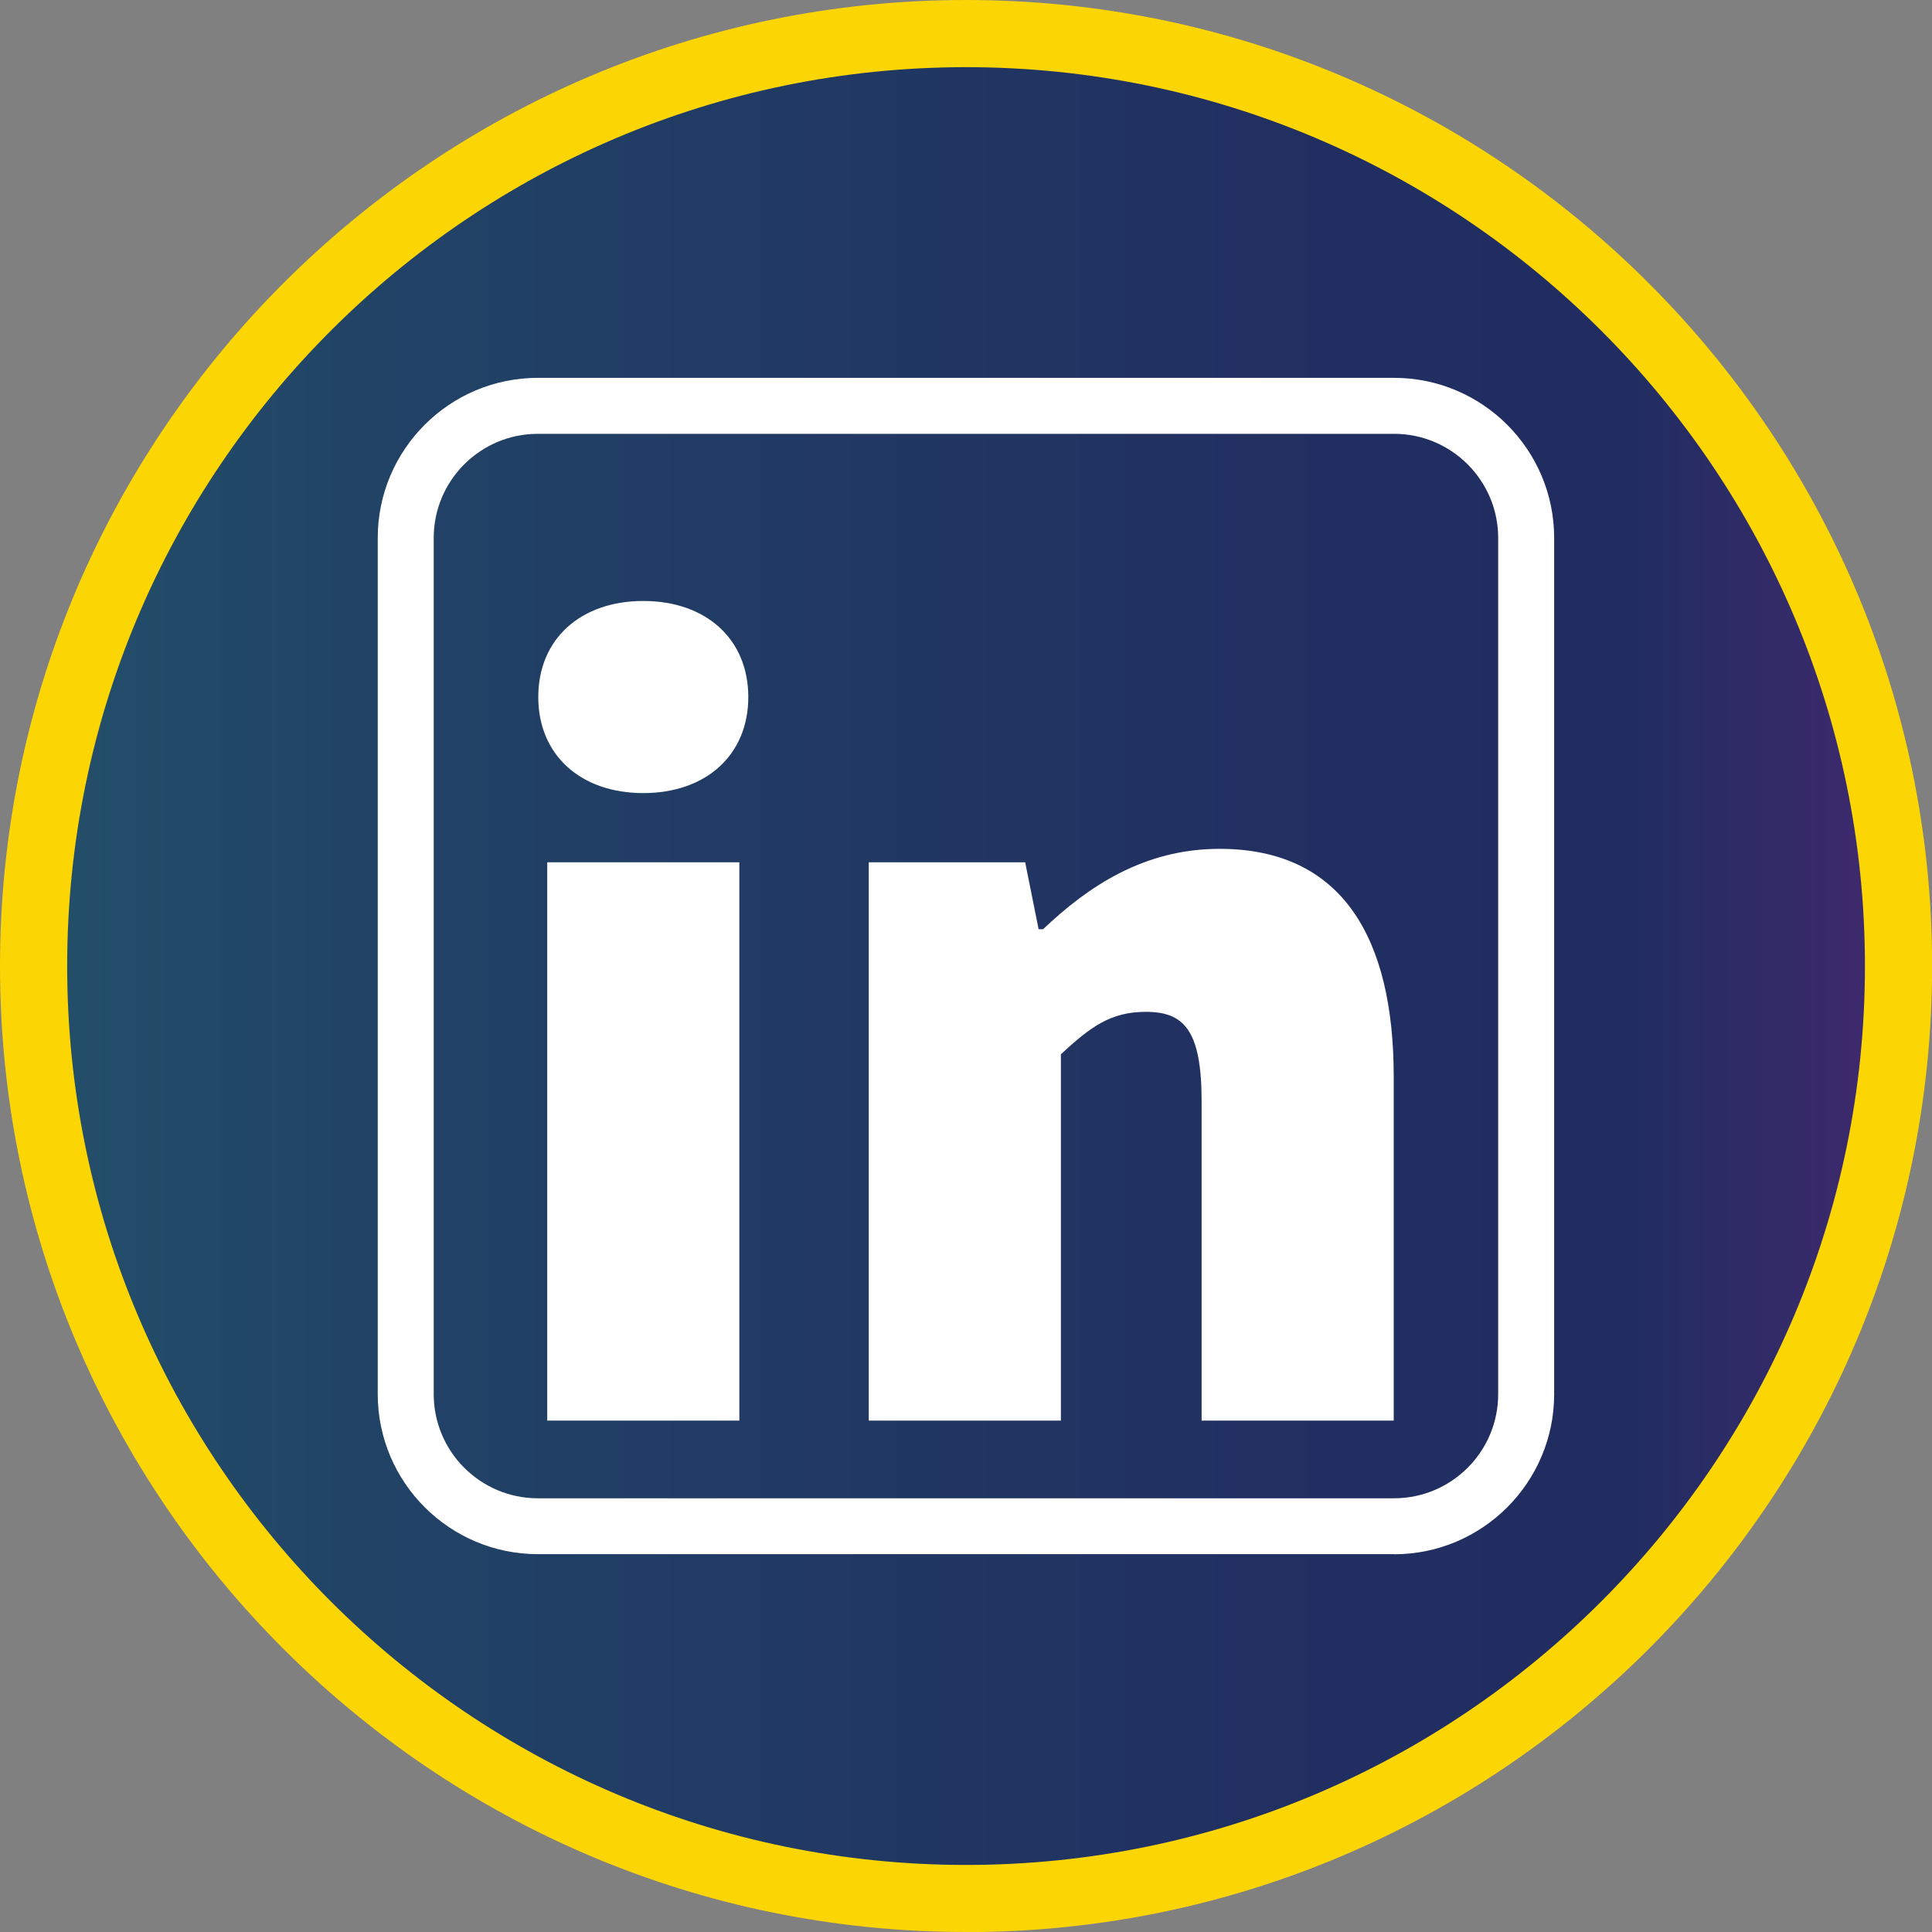 <?xml version="1.0" encoding="UTF-8"?>
<svg id="Layer_2" data-name="Layer 2" xmlns="http://www.w3.org/2000/svg" xmlns:xlink="http://www.w3.org/1999/xlink" viewBox="0 0 172.57 172.57">
  <rect x="0" y="0" width="172.57" height="172.57" fill="#808080" stroke="none"/>
  <defs>
    <style>
      .cls-1 {
        fill: #fff;
      }

      .cls-2 {
        fill: url(#linear-gradient);
      }

      .cls-3 {
        fill: #fbd504;
      }
    </style>
    <linearGradient id="linear-gradient" x1="1" y1="86.29" x2="171.57" y2="86.29" gradientUnits="userSpaceOnUse">
      <stop offset="0" stop-color="#23506a"/>
      <stop offset=".19" stop-color="#214366"/>
      <stop offset=".69" stop-color="#212e61"/>
      <stop offset=".85" stop-color="#212d61"/>
      <stop offset="1" stop-color="#44296f"/>
    </linearGradient>
  </defs>
  <g id="Layer_1-2" data-name="Layer 1">
    <g>
      <circle class="cls-2" cx="86.29" cy="86.29" r="85.29"/>
      <g>
        <path class="cls-3" d="m86.29,172.57C38.71,172.57,0,133.86,0,86.29S38.71,0,86.29,0s86.29,38.71,86.29,86.29-38.71,86.29-86.29,86.29Zm0-166.57C42.02,6,6,42.02,6,86.29s36.02,80.29,80.29,80.29,80.29-36.02,80.29-80.29S130.55,6,86.29,6Z"/>
        <g>
          <path class="cls-1" d="m124.53,138.82H48.04c-7.88,0-14.3-6.41-14.3-14.3V48.05c0-7.88,6.41-14.3,14.3-14.3h76.48c7.88,0,14.3,6.41,14.3,14.3v76.48c0,7.88-6.41,14.3-14.3,14.3ZM48.04,38.75c-5.13,0-9.3,4.17-9.3,9.3v76.48c0,5.13,4.17,9.3,9.3,9.3h76.48c5.13,0,9.3-4.17,9.3-9.3V48.05c0-5.13-4.17-9.3-9.3-9.3H48.04Z"/>
          <g>
            <path class="cls-1" d="m48.08,62.26c0-5.19,3.79-8.58,9.38-8.58s9.38,3.39,9.38,8.58-3.79,8.58-9.38,8.58-9.38-3.39-9.38-8.58Zm.8,14.76h17.16v49.87h-17.16v-49.87Z"/>
            <path class="cls-1" d="m77.61,77.02h13.96l1.2,5.98h.4c3.99-3.79,8.98-7.18,15.76-7.18,10.97,0,15.56,7.98,15.56,20.35v30.72h-17.16v-28.53c0-6.38-1.6-7.98-4.99-7.98-3.19,0-4.99,1.4-7.58,3.79v32.72h-17.16v-49.87Z"/>
          </g>
        </g>
      </g>
    </g>
  </g>
</svg>
